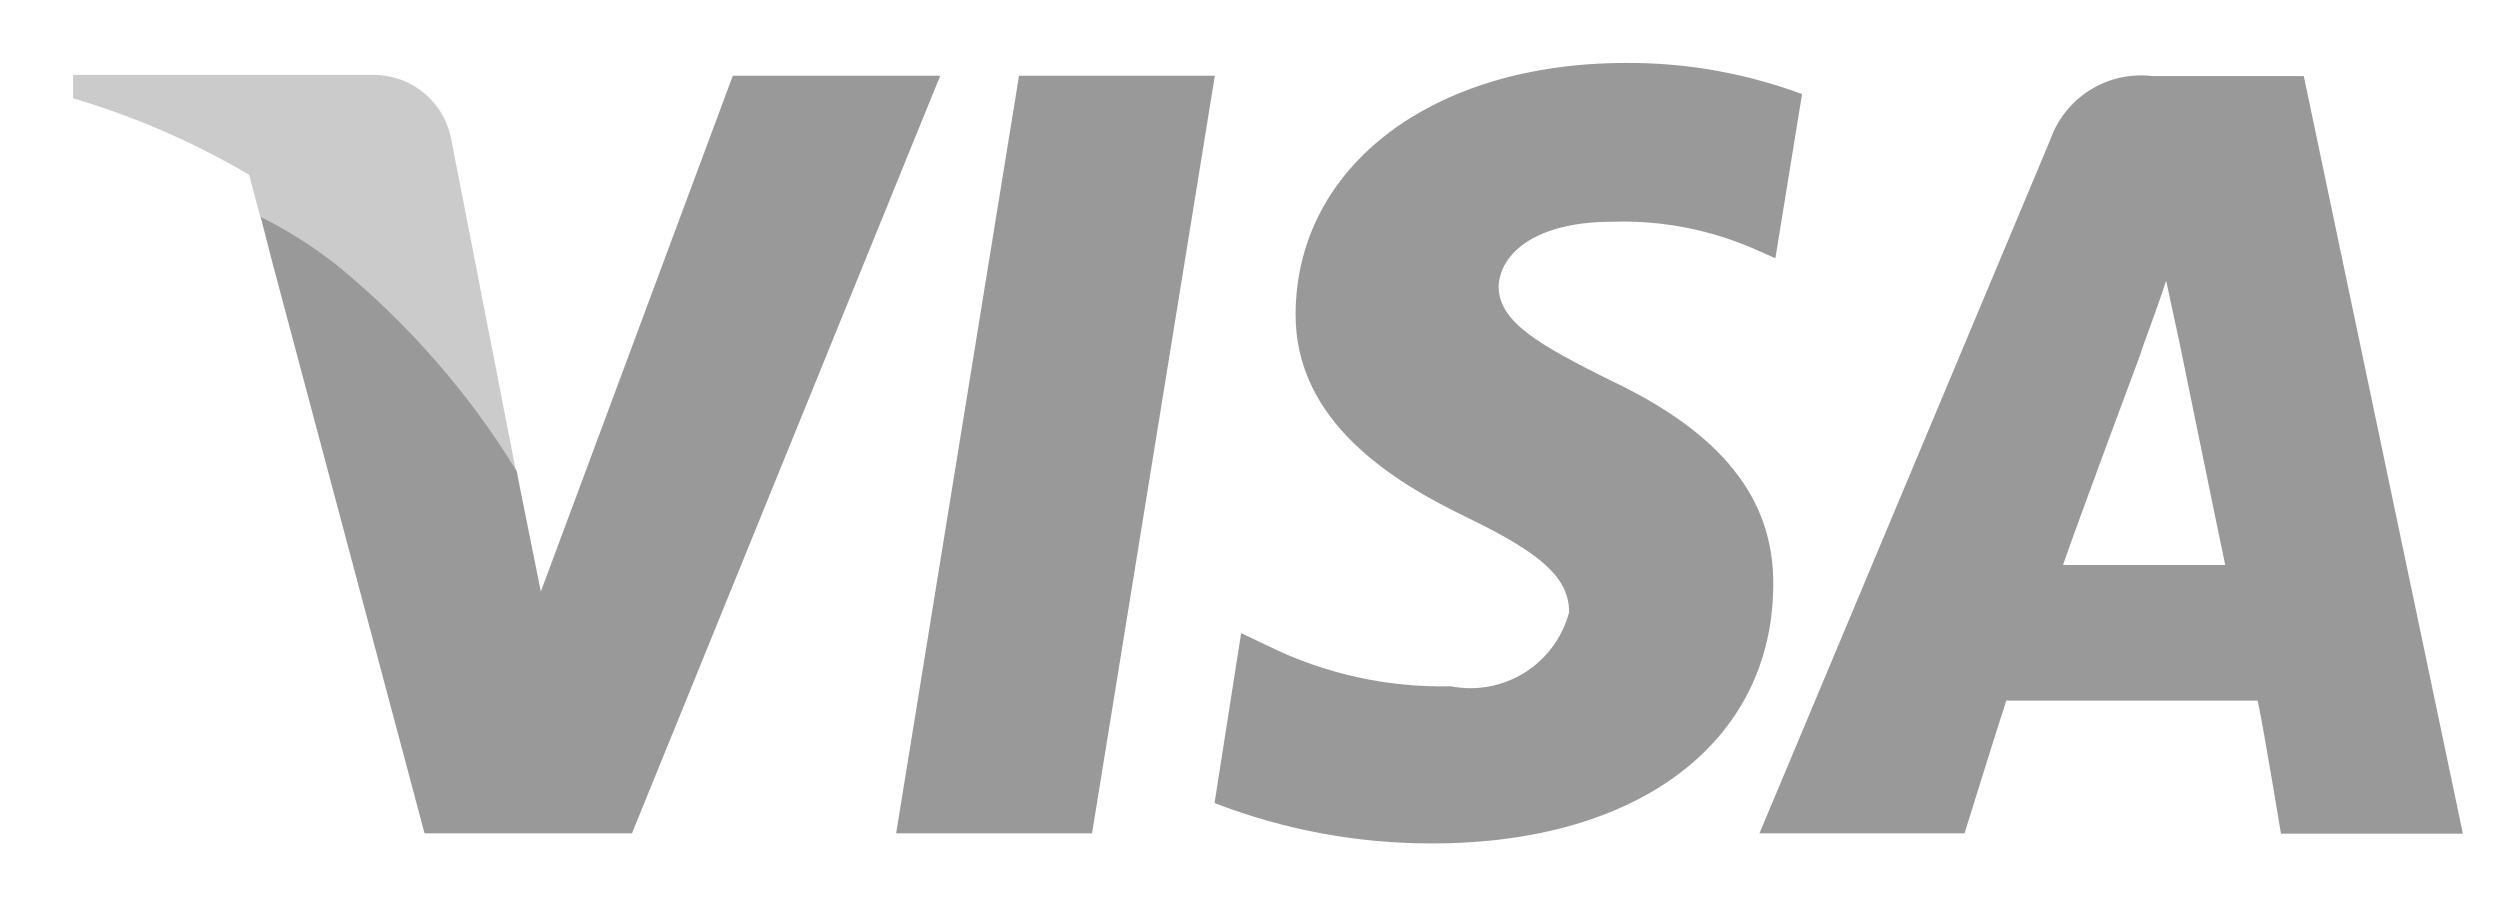 <svg width="33" height="12" viewBox="0 0 33 12" fill="none" xmlns="http://www.w3.org/2000/svg">
<path fill-rule="evenodd" clip-rule="evenodd" d="M30.108 11C30.108 11 29.878 9.6 29.801 9.248H26.483C26.391 9.523 25.932 11 25.932 11H23.225L27.064 1.844C27.159 1.572 27.345 1.34 27.589 1.188C27.834 1.035 28.123 0.97 28.41 1.004H30.41L32.51 11.004H30.11L30.108 11ZM28.777 4.559L28.593 3.705C28.471 4.086 28.241 4.682 28.257 4.666C28.257 4.666 27.431 6.878 27.232 7.458H29.373C29.266 6.955 28.777 4.559 28.777 4.559ZM23.209 3.309C22.604 3.036 21.945 2.905 21.282 2.927C20.257 2.927 19.798 3.354 19.782 3.781C19.782 4.255 20.333 4.559 21.25 5.017C22.734 5.717 23.422 6.589 23.407 7.733C23.392 9.792 21.633 11.133 18.907 11.133C17.924 11.136 16.949 10.955 16.032 10.6L16.383 8.357L16.735 8.525C17.486 8.895 18.315 9.078 19.152 9.059C19.487 9.125 19.835 9.06 20.125 8.879C20.415 8.697 20.624 8.413 20.712 8.082C20.712 7.64 20.376 7.319 19.366 6.831C18.387 6.359 17.087 5.566 17.102 4.131C17.118 2.194 18.907 0.831 21.462 0.831C22.255 0.826 23.043 0.966 23.787 1.242L23.435 3.409L23.209 3.309ZM11.829 11L13.451 1H16.036L14.415 11H11.829ZM5.604 11L3.597 3.472L3.44 2.861C3.794 3.038 4.129 3.25 4.44 3.494C5.381 4.262 6.186 5.184 6.821 6.22L6.813 6.177L6.863 6.436L7.139 7.809L9.673 1H12.411L8.342 11H5.6H5.604Z" fill="#999999"/>
<path opacity="0.5" fill-rule="evenodd" clip-rule="evenodd" d="M4.435 3.494C4.124 3.25 3.789 3.038 3.435 2.861L3.288 2.307C2.558 1.877 1.778 1.538 0.965 1.298V0.988H4.936C5.174 0.989 5.405 1.071 5.589 1.221C5.774 1.371 5.902 1.58 5.951 1.813L6.811 6.22C6.178 5.185 5.375 4.263 4.435 3.494Z" fill="#999999"/>
</svg>
